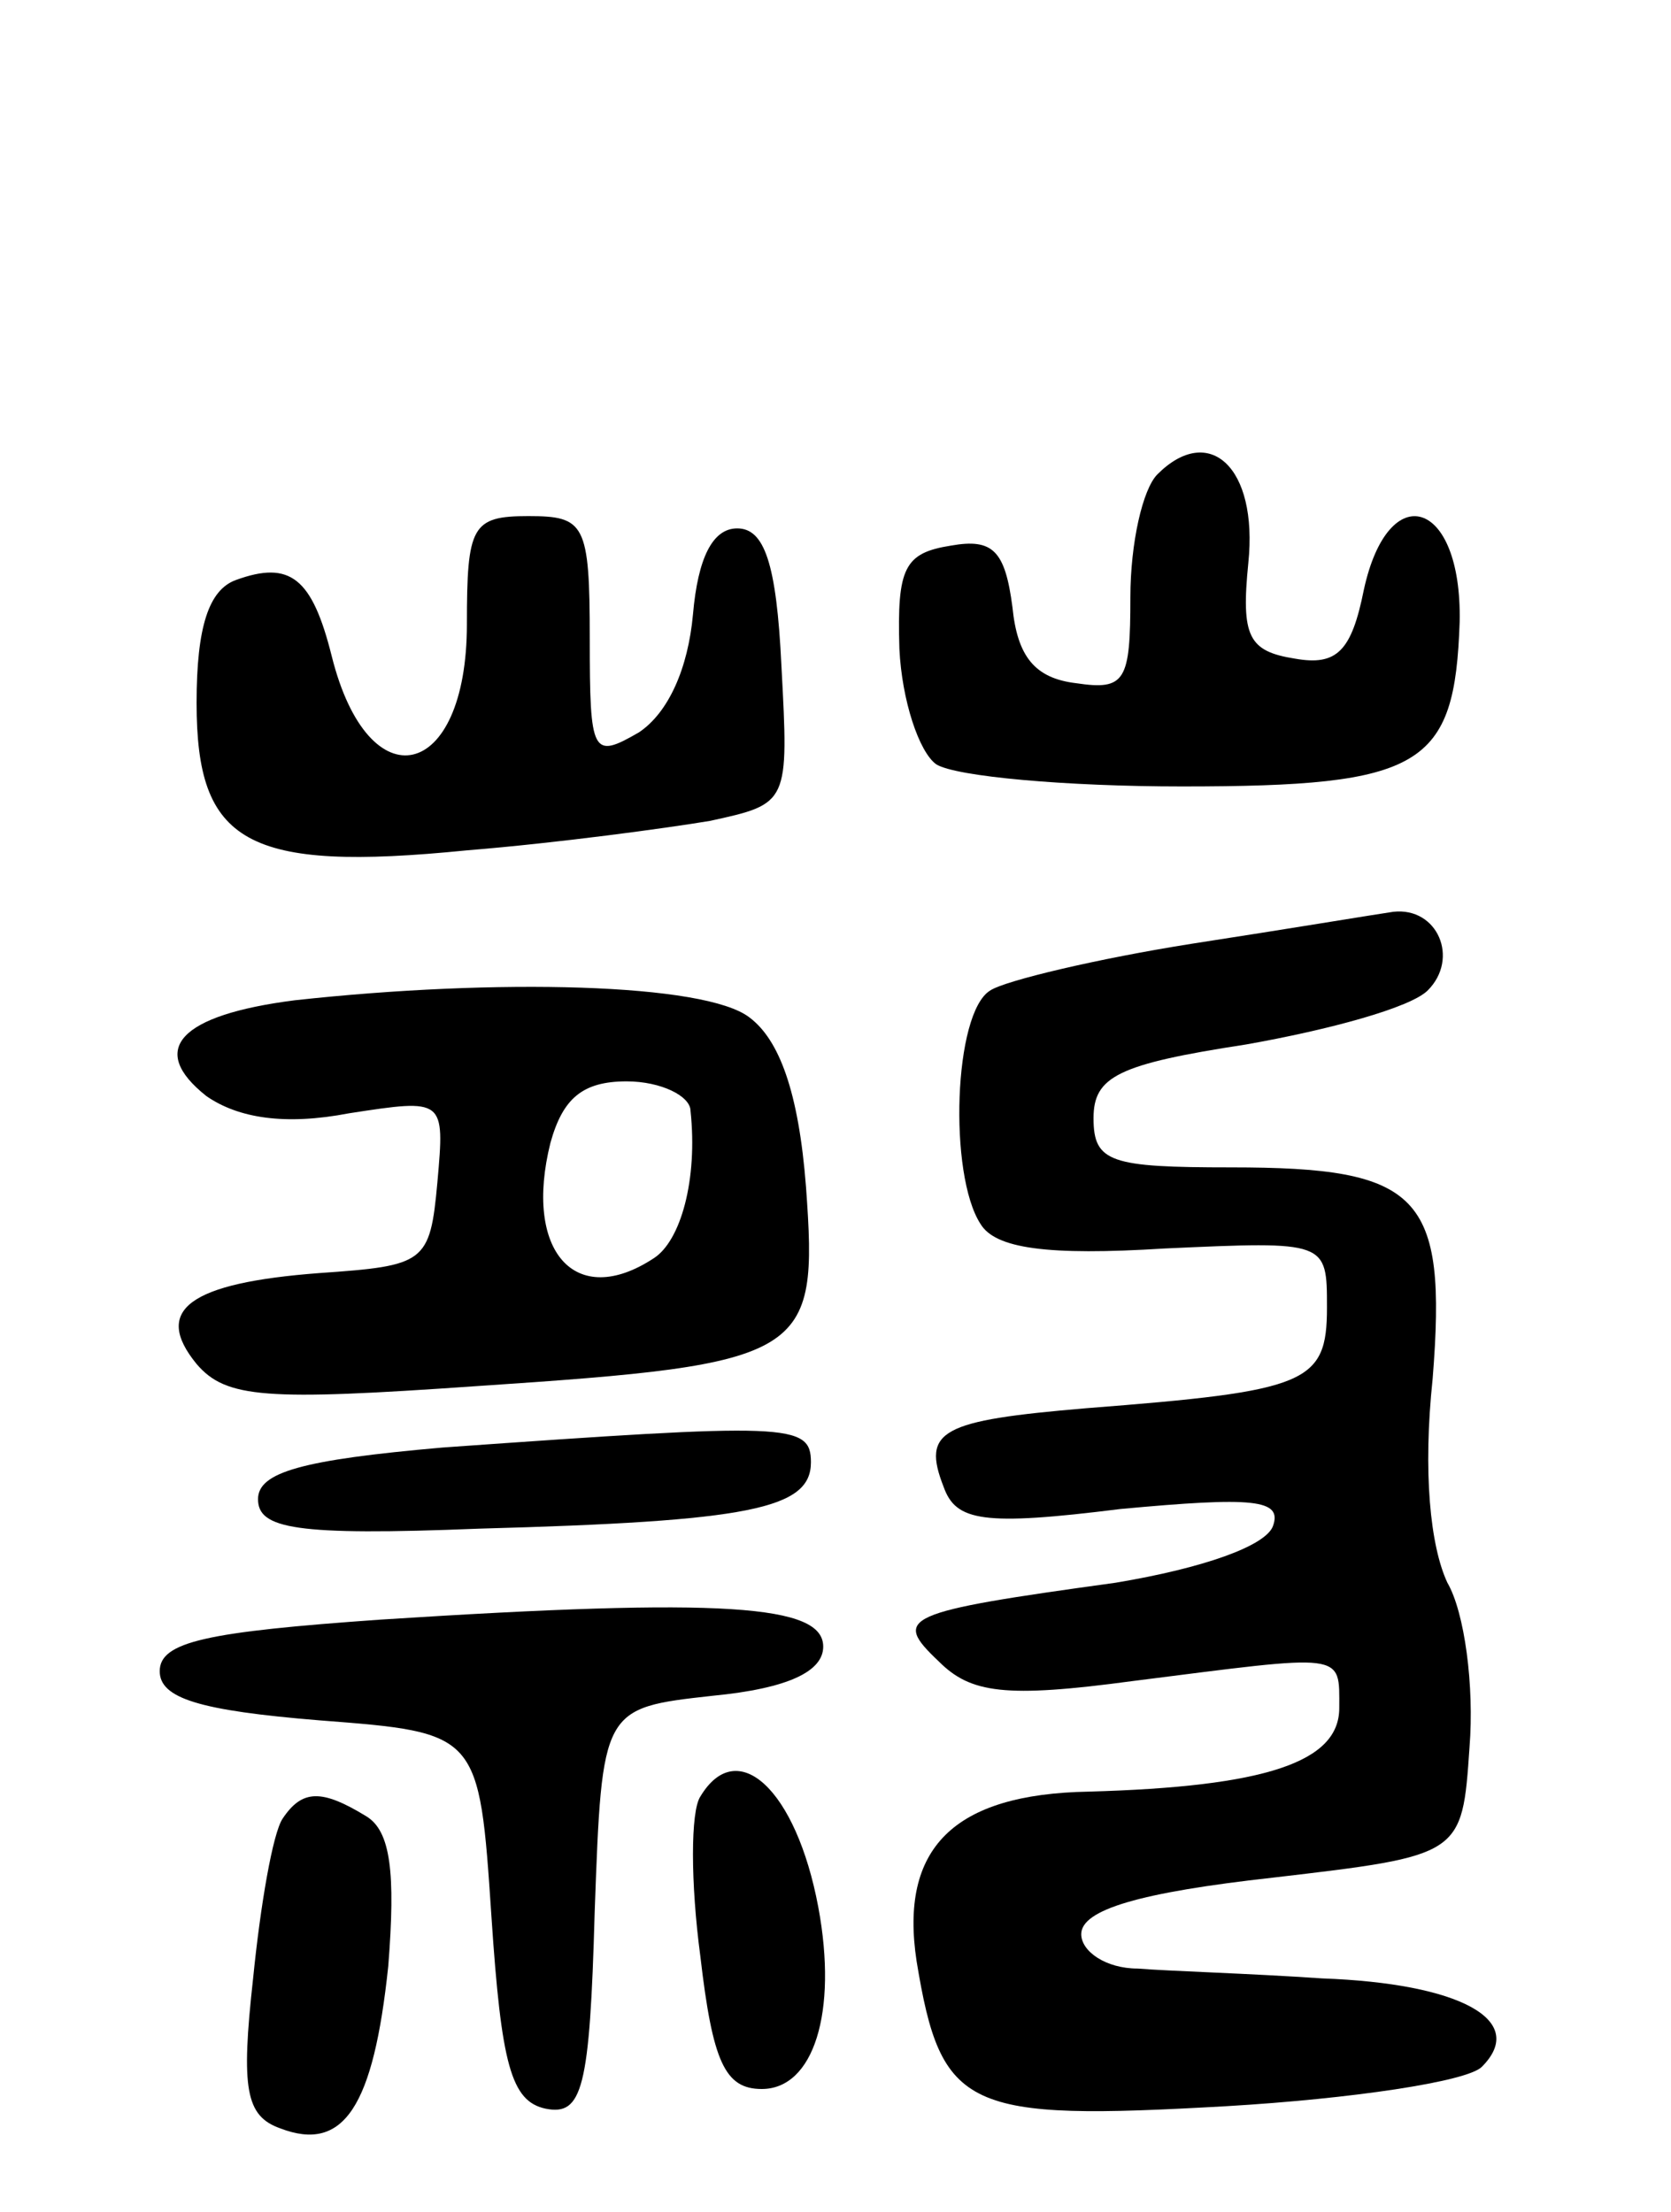 <svg version="1.0" xmlns="http://www.w3.org/2000/svg"
 width="68pt" height="90pt" viewBox="0 0 68 90"
 preserveAspectRatio="xMidYMid meet">
<g transform="translate(0,90) scale(0.1,-0.1)"
fill="#000000" stroke="none">
<path d="M471 707 c-6 -6 -11 -28 -11 -50 0 -34 -2 -38 -22 -35 -17 2 -24 11
-26 31 -3 23 -8 28 -25 25 -19 -3 -22 -9 -21 -42 1 -21 8 -42 15 -47 8 -5 53
-9 100 -9 98 0 111 8 113 67 1 50 -29 59 -39 13 -5 -25 -11 -31 -28 -28 -19 3
-22 9 -19 39 4 39 -16 57 -37 36z"/>
<path d="M190 646 c0 -64 -40 -73 -55 -13 -8 32 -17 39 -39 31 -11 -4 -16 -19
-16 -50 0 -57 20 -69 110 -60 37 3 81 9 99 12 32 7 32 7 29 63 -2 42 -7 56
-18 56 -10 0 -16 -12 -18 -35 -2 -22 -10 -40 -22 -48 -19 -11 -20 -9 -20 38 0
47 -2 50 -25 50 -23 0 -25 -4 -25 -44z"/>
<path d="M485 516 c-38 -6 -76 -15 -82 -19 -15 -9 -17 -75 -4 -95 6 -10 27
-13 75 -10 66 3 66 3 66 -24 0 -31 -8 -34 -98 -41 -59 -5 -67 -9 -58 -32 5
-14 16 -16 72 -9 54 5 66 4 62 -7 -3 -8 -28 -17 -64 -23 -87 -12 -91 -14 -72
-32 13 -13 27 -15 79 -8 87 11 84 12 84 -11 0 -22 -30 -32 -102 -34 -55 -1
-77 -23 -70 -69 10 -61 20 -65 126 -59 51 3 98 10 104 16 19 19 -9 34 -65 36
-29 2 -63 3 -75 4 -13 0 -23 7 -23 14 0 10 24 17 78 23 77 9 77 9 80 53 2 25
-2 55 -9 67 -7 15 -10 45 -6 83 6 75 -5 86 -82 86 -49 0 -56 2 -56 20 0 17 10
22 62 30 34 6 67 15 74 22 13 13 4 34 -14 32 -7 -1 -43 -7 -82 -13z"/>
<path d="M120 493 c-47 -6 -60 -20 -36 -39 13 -9 32 -12 58 -7 39 6 39 6 36
-28 -3 -33 -5 -34 -48 -37 -53 -4 -68 -15 -50 -37 12 -14 28 -15 114 -9 135 9
139 12 134 81 -3 39 -11 60 -23 69 -18 14 -103 16 -185 7z m161 -45 c3 -28 -4
-53 -15 -60 -32 -21 -53 3 -42 47 5 18 13 25 31 25 14 0 26 -6 26 -12z"/>
<path d="M180 311 c-57 -5 -75 -10 -75 -21 0 -12 15 -15 90 -12 110 3 135 8
135 27 0 16 -9 16 -150 6z"/>
<path d="M155 241 c-71 -5 -90 -9 -90 -21 0 -11 16 -16 65 -20 65 -5 65 -5 70
-80 4 -60 8 -75 22 -78 15 -3 18 8 20 80 3 83 3 83 48 88 31 3 45 10 45 20 0
17 -40 20 -180 11z"/>
<path d="M285 169 c-4 -6 -4 -35 0 -65 5 -43 10 -54 25 -54 21 0 31 31 23 74
-9 48 -33 70 -48 45z"/>
<path d="M115 160 c-4 -6 -9 -35 -12 -65 -5 -45 -3 -56 11 -61 26 -10 38 9 44
66 3 38 1 55 -9 61 -18 11 -26 11 -34 -1z"/>
</g>
</svg>
